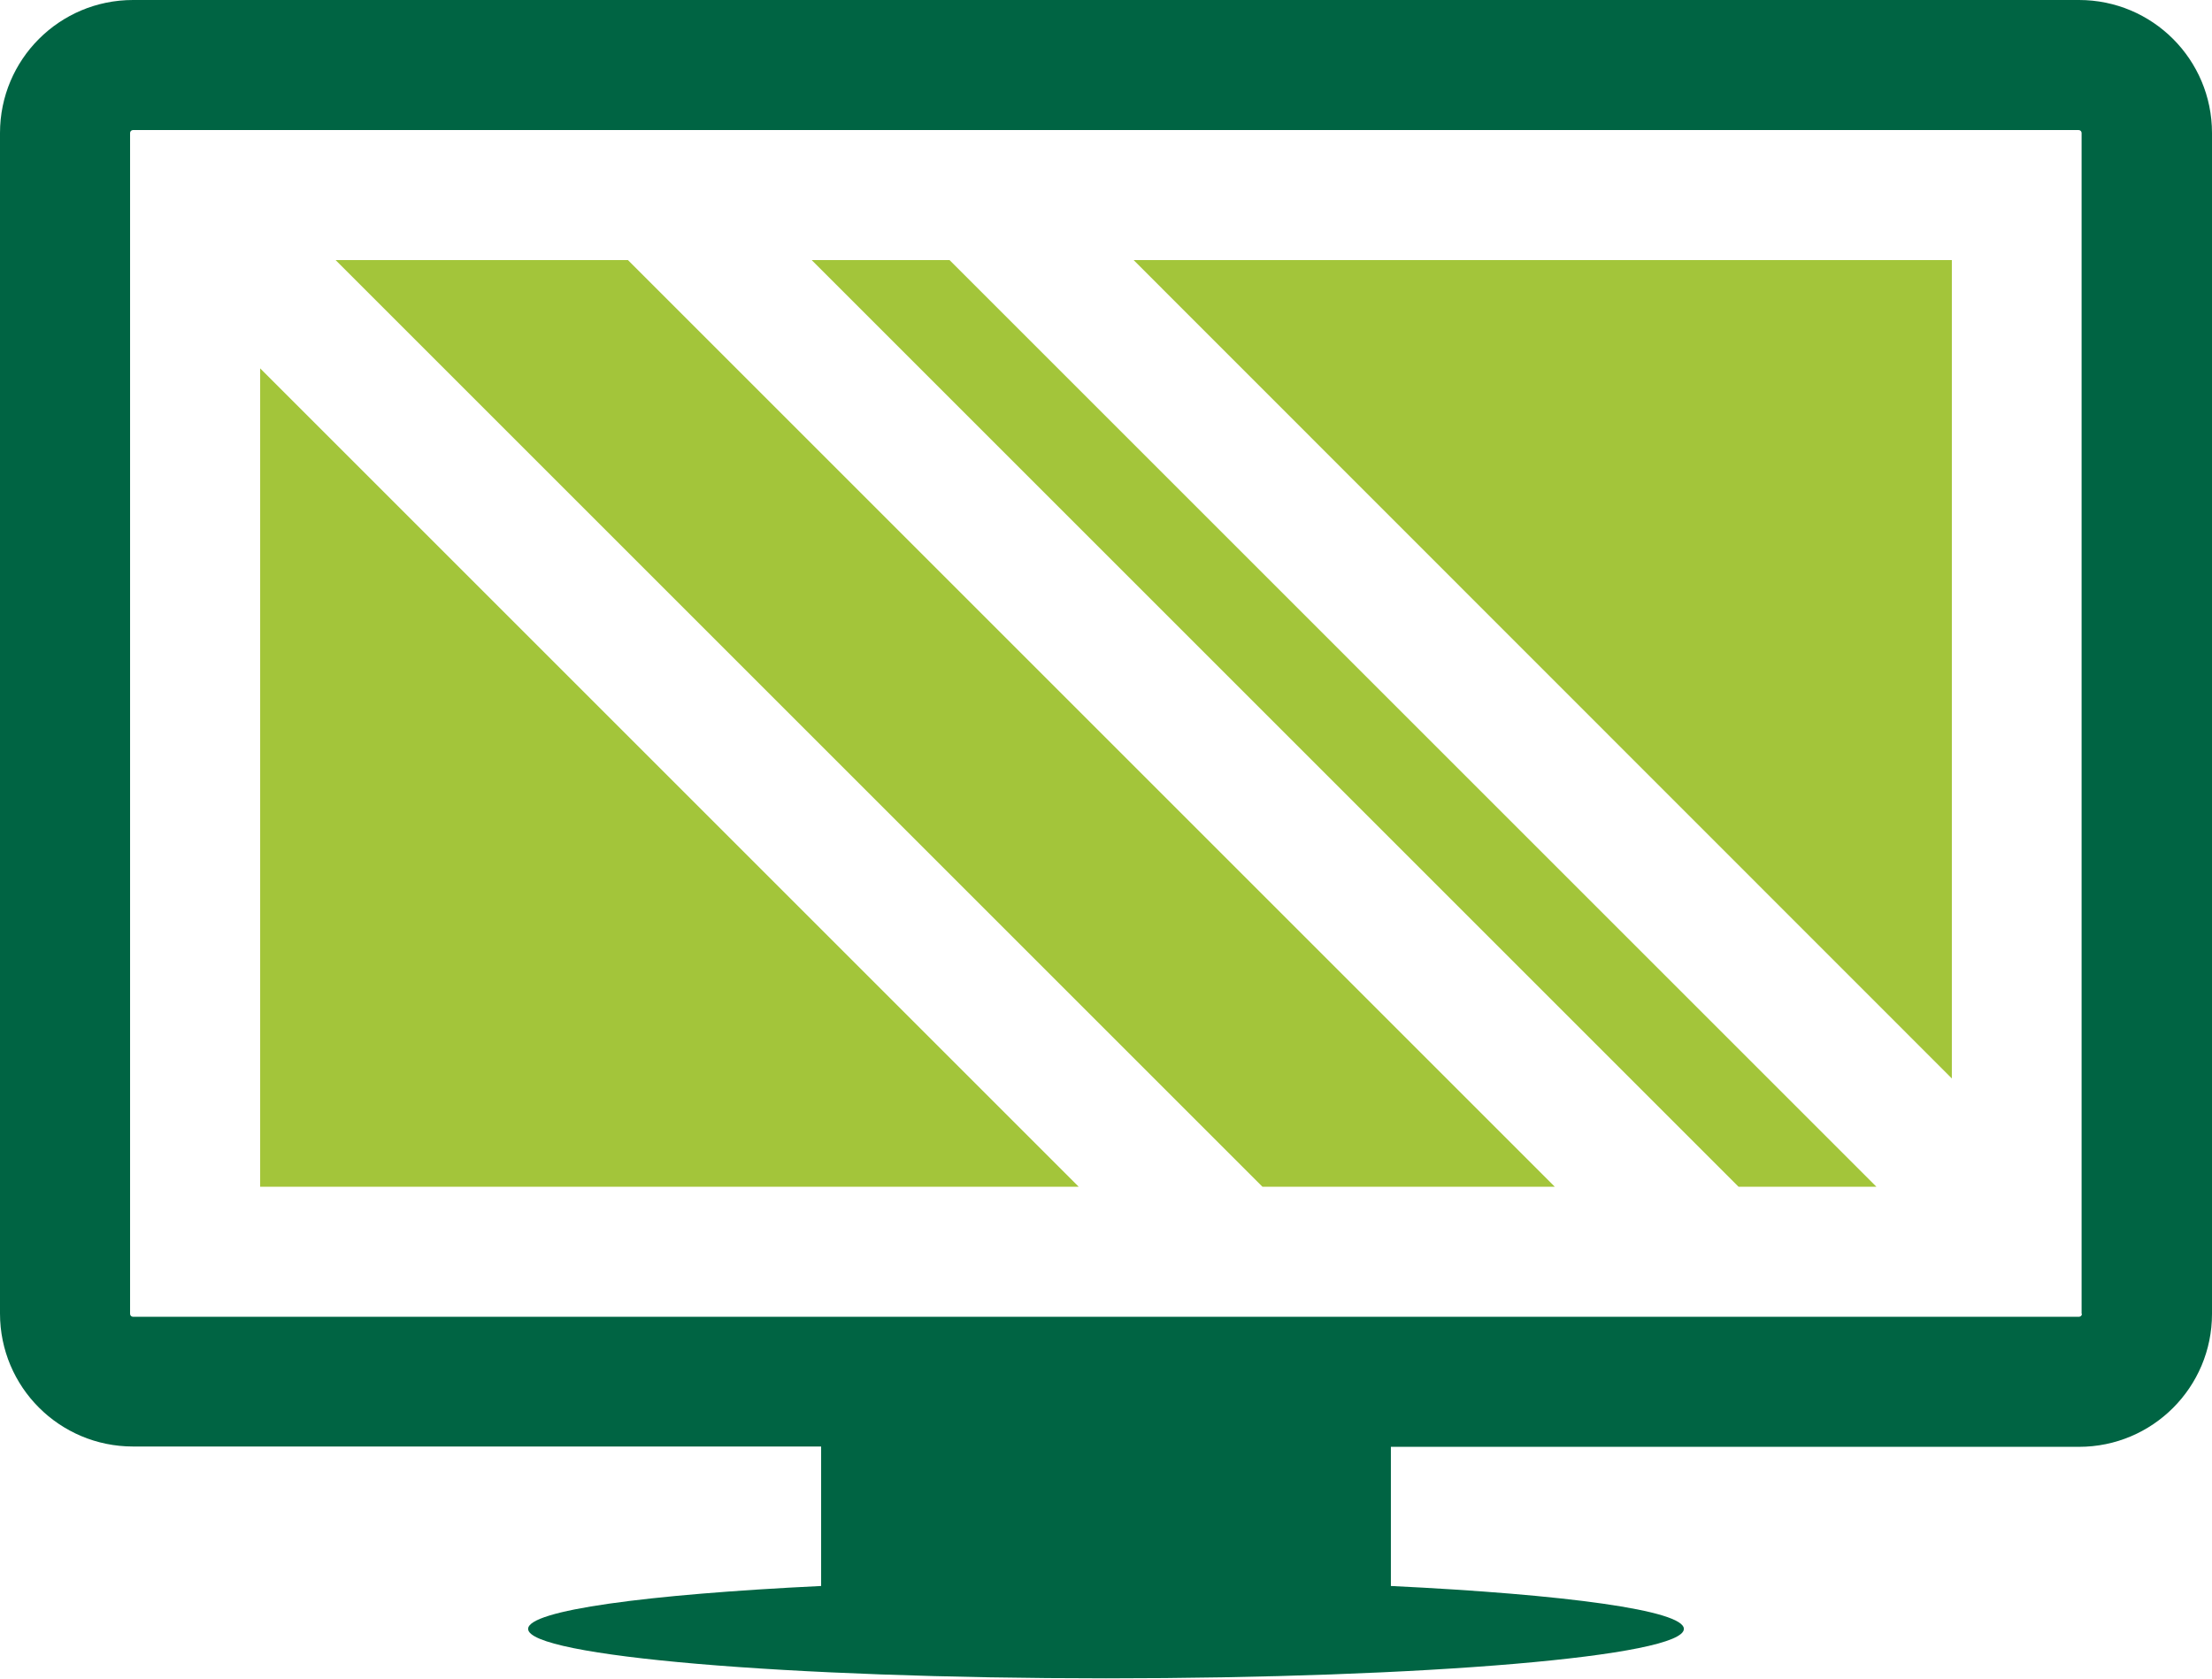 <svg width="68.02" height="51.63" viewBox="0 0 68.02 51.63" xmlns="http://www.w3.org/2000/svg" xmlns:xlink="http://www.w3.org/1999/xlink" overflow="visible"><defs></defs><g id="Computer_1_"><path d="M63.93 0 4.09 0C1.83 0 0 1.83 0 4.09L0 40.4C0 42.66 1.83 44.49 4.09 44.49L25.25 44.49 25.25 48.78C19.87 49.04 16.24 49.53 16.24 50.1 16.24 50.94 24.2 51.62 34.01 51.62 43.82 51.62 51.78 50.94 51.78 50.1 51.78 49.53 48.15 49.04 42.77 48.78L42.77 44.5 63.93 44.5C66.19 44.5 68.02 42.67 68.02 40.41L68.02 4.09C68.02 1.83 66.19 0 63.93 0ZM64.02 40.41C64.02 40.46 63.98 40.5 63.93 40.5L4.09 40.5C4.04 40.5 4 40.46 4 40.41L4 4.09C4 4.04 4.04 4 4.09 4L63.92 4C63.97 4 64.01 4.04 64.01 4.09L64.01 40.41Z" id="XMLID_6_" fill="#006443"/><g id="XMLID_1_"><path d="M29.2 8 24.96 8 53.46 36.5 57.7 36.5Z" id="XMLID_5_" fill="#A3C53A"/><path d="M60.02 33.17 60.02 8 34.86 8Z" id="XMLID_4_" fill="#A3C53A"/><path d="M38.82 36.5 47.81 36.5 19.31 8 10.32 8Z" id="XMLID_3_" fill="#A3C53A"/><path d="M8 11.33 8 36.5 33.17 36.5Z" id="XMLID_2_" fill="#A3C53A"/></g></g></svg>